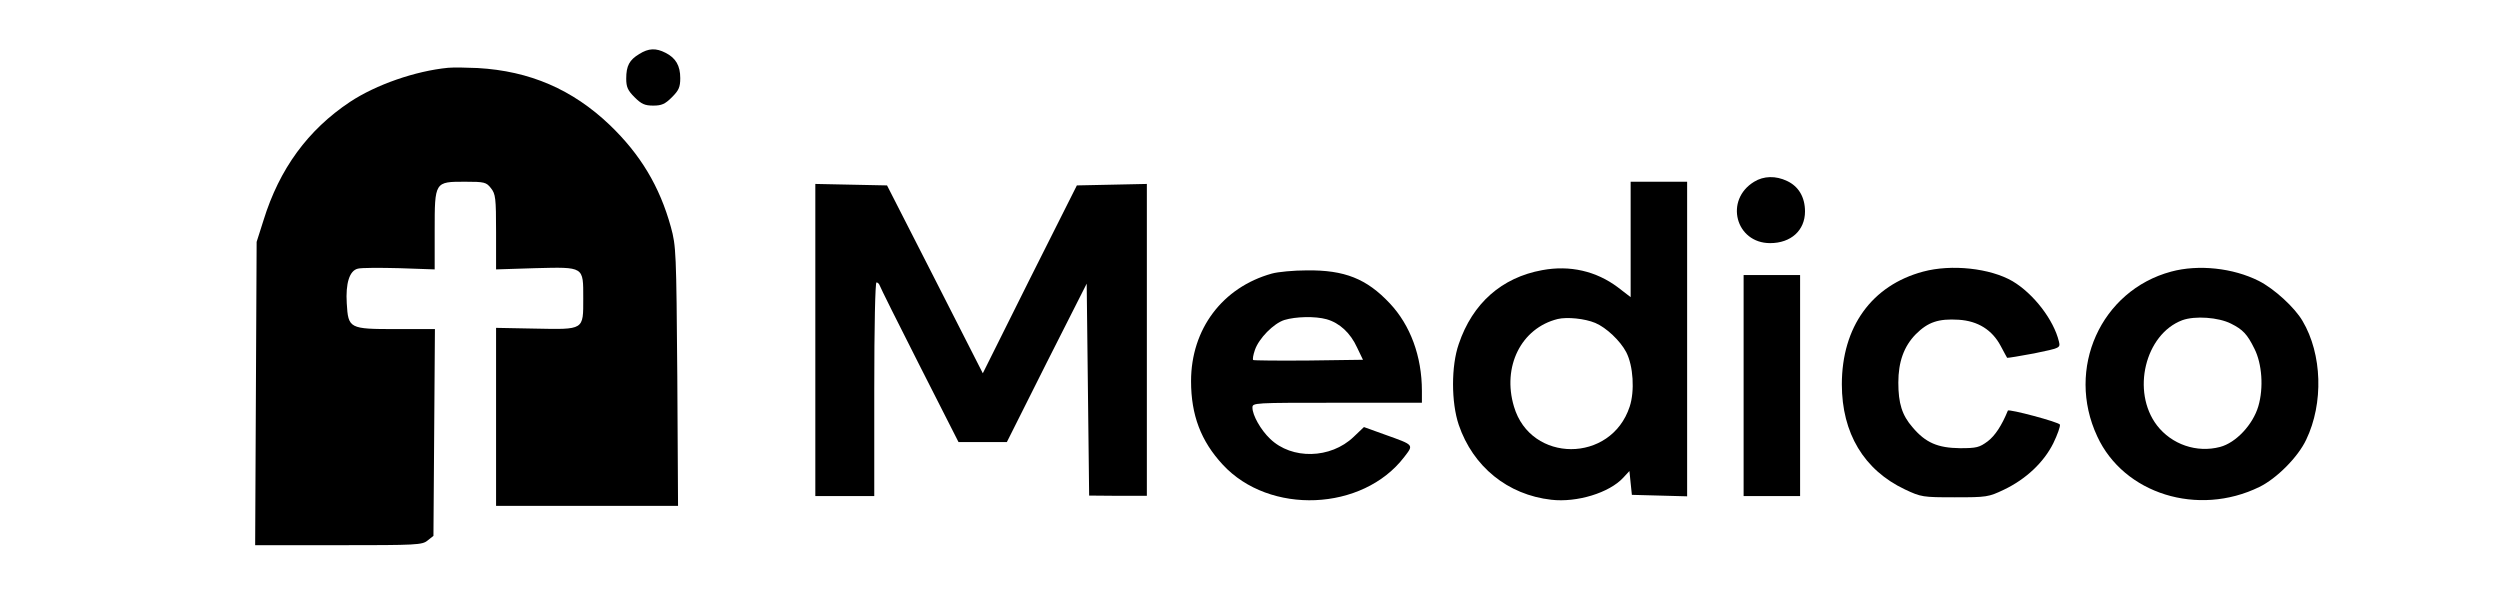 <?xml version="1.0" standalone="no"?>
<!DOCTYPE svg PUBLIC "-//W3C//DTD SVG 20010904//EN"
 "http://www.w3.org/TR/2001/REC-SVG-20010904/DTD/svg10.dtd">
<svg version="1.0" xmlns="http://www.w3.org/2000/svg"
 width="1018pt" height="246pt" viewBox="0 0 1018 246"
 preserveAspectRatio="xMidYMid meet">

<g transform="translate(0,246) scale(0.1,-0.1)"
fill="#000000" stroke="none">
<path d="M2603 2240 c-40 -24 -53 -48 -53 -100 0 -34 6 -48 34 -76 28 -28 42
-34 76 -34 34 0 48 6 76 34 28 28 34 41 34 78 0 50 -18 82 -60 103 -39 20 -69
19 -107 -5z"/>
<path d="M1825 2184 c-134 -13 -294 -69 -400 -139 -171 -114 -287 -272 -352
-482 l-28 -88 -3 -617 -3 -618 339 0 c320 0 341 1 363 19 l24 19 3 421 3 421
-159 0 c-190 0 -194 2 -200 105 -5 81 11 133 45 141 14 4 90 4 169 2 l144 -5
0 158 c0 200 0 199 124 199 79 0 86 -2 105 -26 19 -24 21 -40 21 -179 l0 -152
158 5 c202 5 197 8 197 -123 0 -130 5 -127 -198 -123 l-157 3 0 -362 0 -363
371 0 370 0 -3 527 c-4 509 -5 531 -26 608 -46 167 -125 297 -249 416 -152
145 -326 220 -538 232 -44 2 -98 3 -120 1z"/>
<path d="M7143 1720 c-122 -74 -76 -250 65 -250 85 0 142 52 142 129 0 58 -26
102 -73 124 -46 22 -95 21 -134 -3z"/>
<path d="M6640 1485 l0 -235 -52 40 c-88 66 -195 91 -308 70 -165 -30 -284
-135 -340 -301 -31 -89 -31 -237 0 -329 58 -170 199 -285 377 -305 104 -12
236 28 293 90 l25 27 5 -49 5 -48 113 -3 112 -3 0 640 0 641 -115 0 -115 0 0
-235z m-144 -340 c45 -19 102 -73 126 -119 29 -56 35 -159 14 -222 -76 -231
-403 -230 -471 0 -49 163 29 320 178 357 38 9 110 2 153 -16z"/>
<path d="M3320 1075 l0 -635 120 0 120 0 0 435 c0 260 4 435 9 435 5 0 11 -6
13 -12 2 -7 75 -154 162 -325 l159 -313 98 0 99 0 162 323 163 322 5 -432 5
-431 118 -1 117 0 0 635 0 635 -142 -3 -143 -3 -192 -382 -191 -383 -195 383
-195 382 -146 3 -146 3 0 -636z"/>
<path d="M7831 1354 c-209 -56 -331 -225 -331 -459 0 -199 90 -349 257 -428
66 -31 72 -32 203 -32 130 0 137 1 200 31 90 43 162 111 201 189 17 35 29 69
27 76 -3 10 -209 65 -212 57 -25 -61 -52 -102 -82 -125 -34 -25 -45 -28 -113
-28 -90 1 -140 22 -193 85 -43 49 -58 98 -58 182 0 85 23 148 71 197 50 50 93
64 175 59 78 -5 136 -41 171 -107 13 -25 25 -46 26 -48 2 -1 52 7 110 18 106
22 107 22 101 48 -21 88 -103 195 -189 246 -91 53 -249 70 -364 39z"/>
<path d="M8841 1354 c-286 -77 -430 -395 -301 -671 108 -234 410 -328 660
-206 70 34 158 122 191 193 71 148 65 348 -15 483 -32 55 -115 131 -178 163
-105 53 -246 68 -357 38z m244 -212 c48 -24 66 -43 95 -102 31 -61 38 -159 16
-234 -22 -75 -91 -149 -156 -166 -95 -25 -197 10 -257 88 -105 138 -48 371
103 428 52 19 148 12 199 -14z"/>
<path d="M5179 1346 c-201 -56 -329 -226 -329 -438 0 -138 40 -244 129 -340
190 -206 570 -190 739 31 39 51 42 48 -78 91 l-86 31 -42 -40 c-94 -90 -252
-93 -340 -8 -38 36 -72 96 -72 127 0 20 4 20 345 20 l345 0 0 48 c0 141 -47
268 -131 357 -94 100 -184 136 -338 134 -53 0 -117 -6 -142 -13z m223 -186
c53 -15 97 -56 124 -115 l24 -50 -222 -3 c-121 -1 -223 0 -225 2 -3 3 0 21 7
41 16 47 76 108 120 122 46 14 125 16 172 3z"/>
<path d="M7100 890 l0 -450 115 0 115 0 0 450 0 450 -115 0 -115 0 0 -450z"/>
</g>
</svg>
